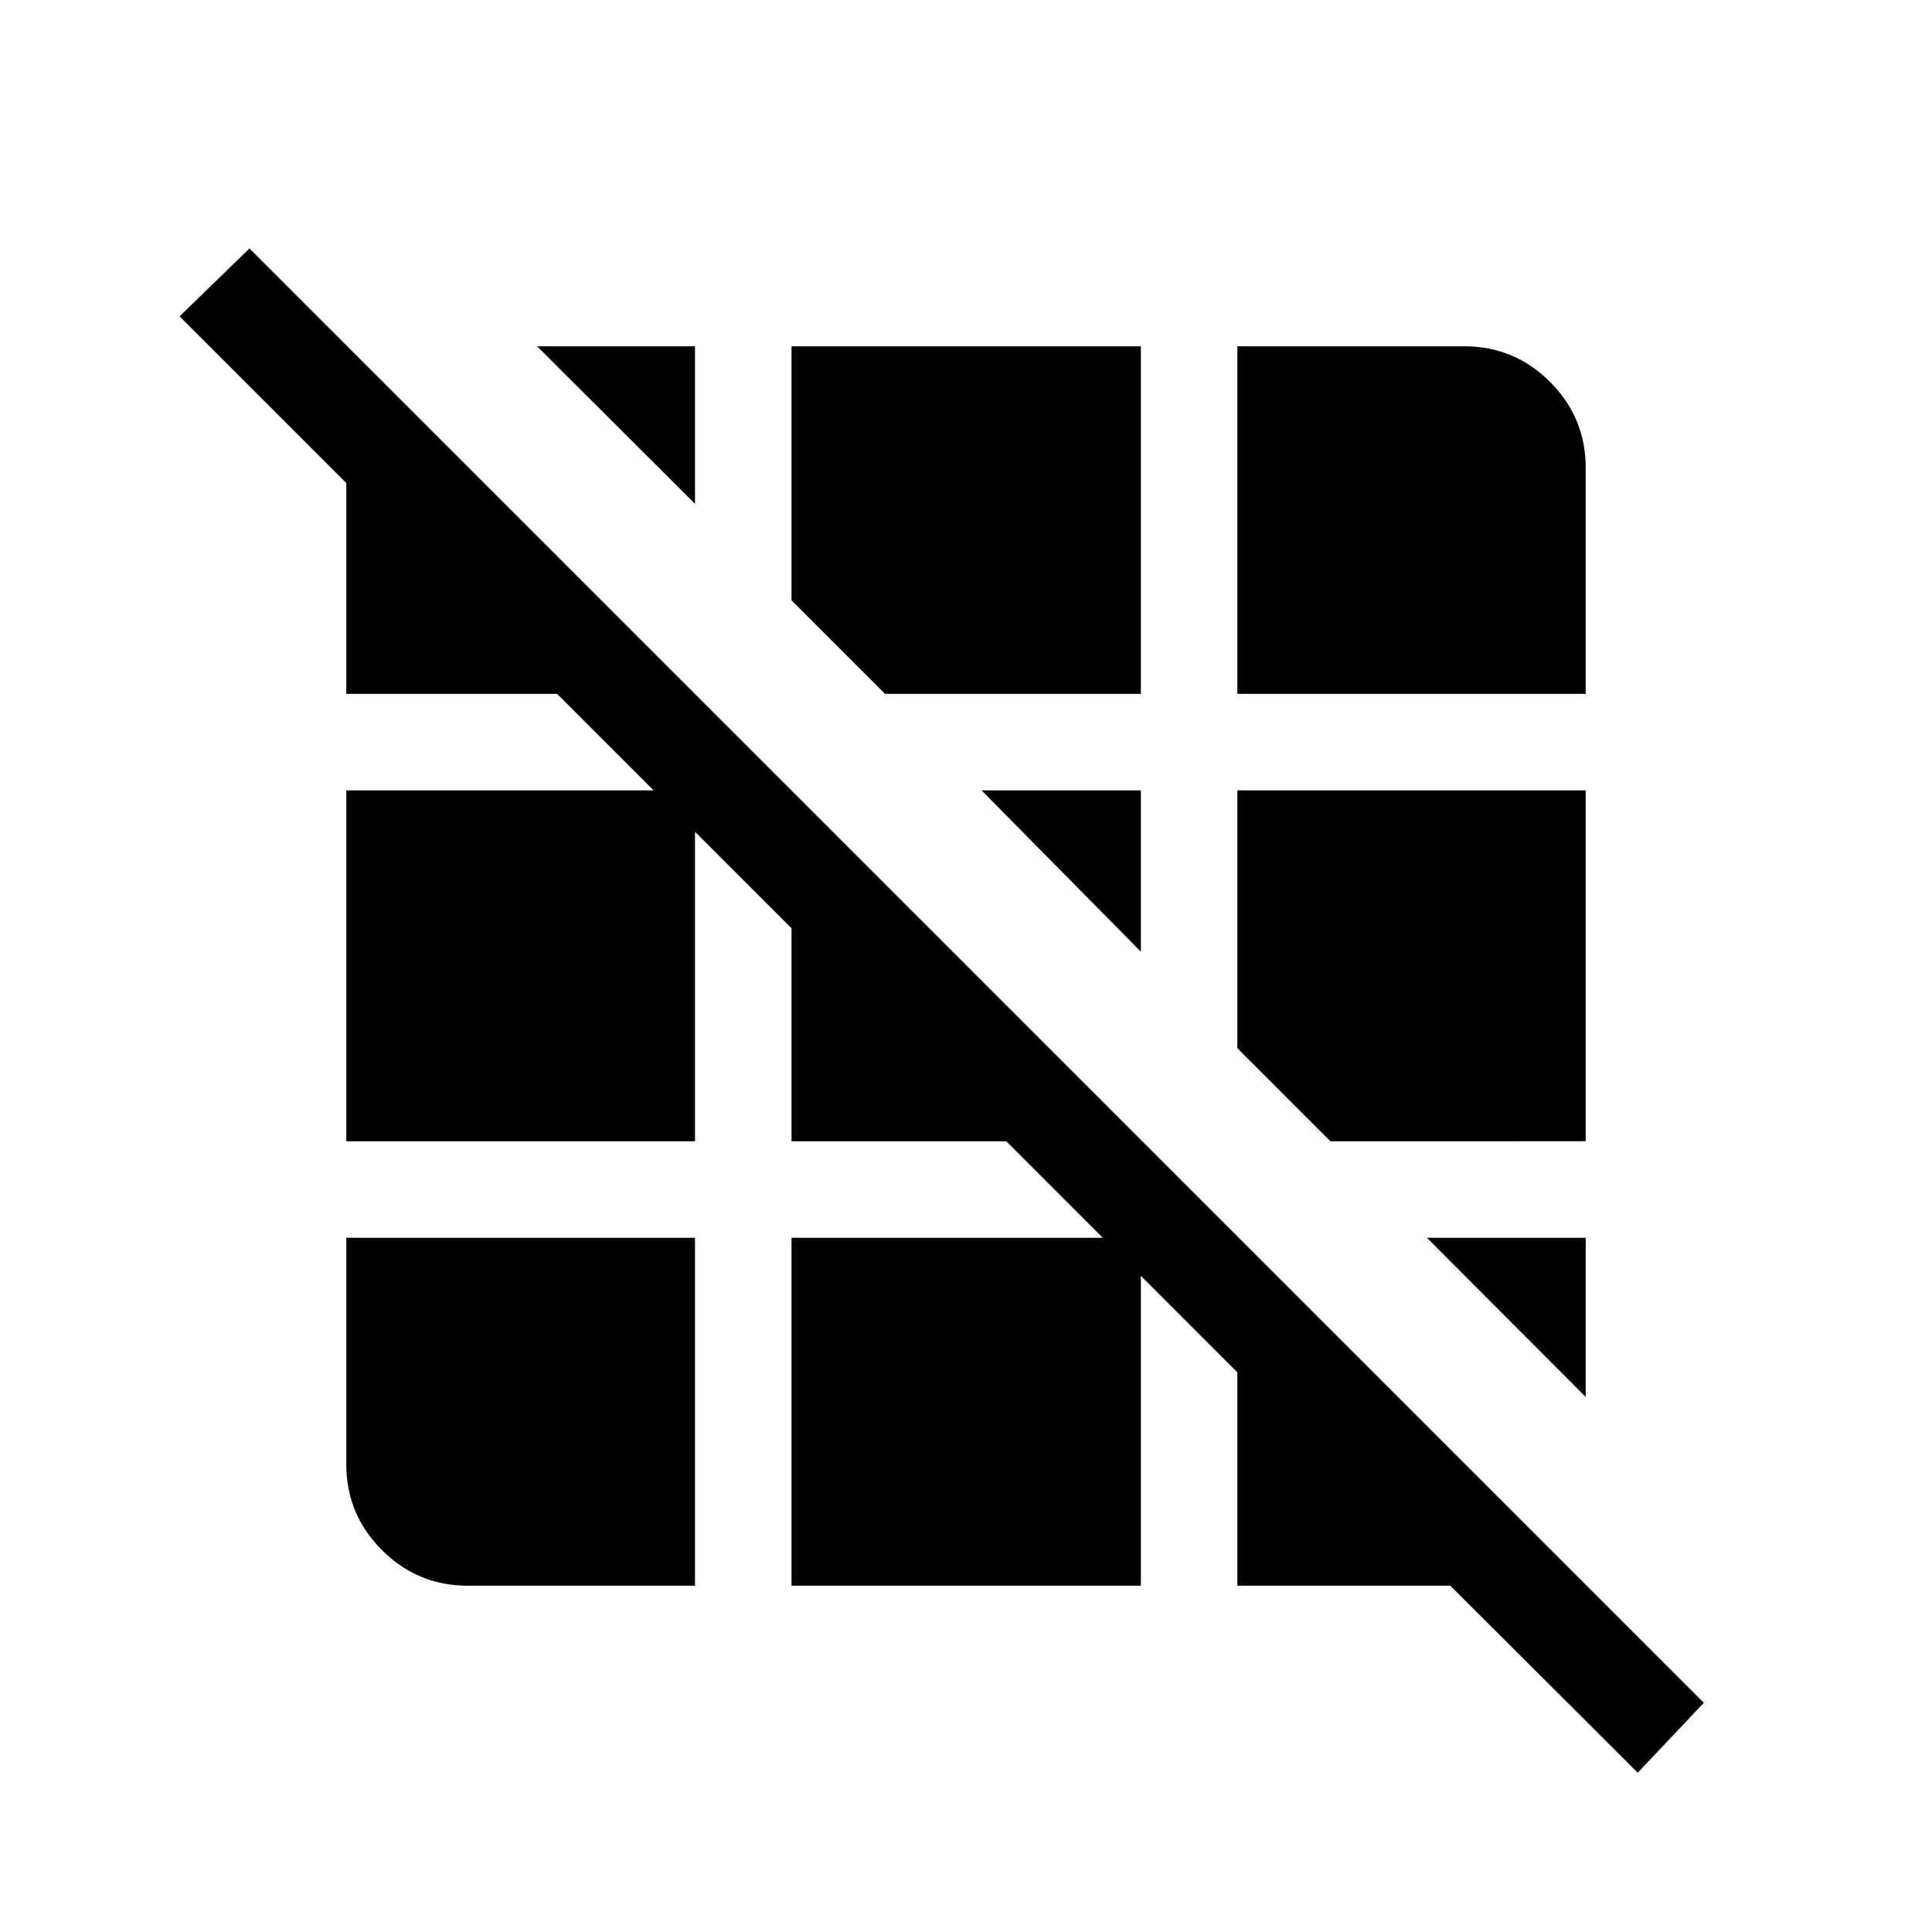 <svg xmlns="http://www.w3.org/2000/svg" height="20" viewBox="0 -960 960 960" width="20"><path d="m813.77-79.15-93.12-92.93H614.84v-106l-47.96-47.96v153.96H393.31v-172.88h154.65L500-392.92H393.31v-105.81l-47.96-47.96v153.77H172.08v-174.35h152.69l-47.96-47.96H172.08v-104.73l-82.85-82.85 34.73-33.73 722.66 722.66-32.85 34.73Zm-581.42-92.93q-24.86 0-42.57-17.7-17.7-17.71-17.7-42.57v-112.61h173.27v172.88h-113Zm555.57-93.81-78.88-79.07h78.88v79.07ZM661.08-392.92l-46.24-46.24v-128.11h173.08v174.35H661.08Zm-94.2-94.2-79.15-80.15h79.15v80.15ZM439.77-615.23l-46.46-46.46v-126.23h173.57v172.69H439.77Zm175.07 0v-172.69h112.81q24.86 0 42.57 17.7 17.7 17.71 17.7 42.57v112.42H614.84Zm-269.49-94.42-78.46-78.27h78.46v78.27Z"/></svg>